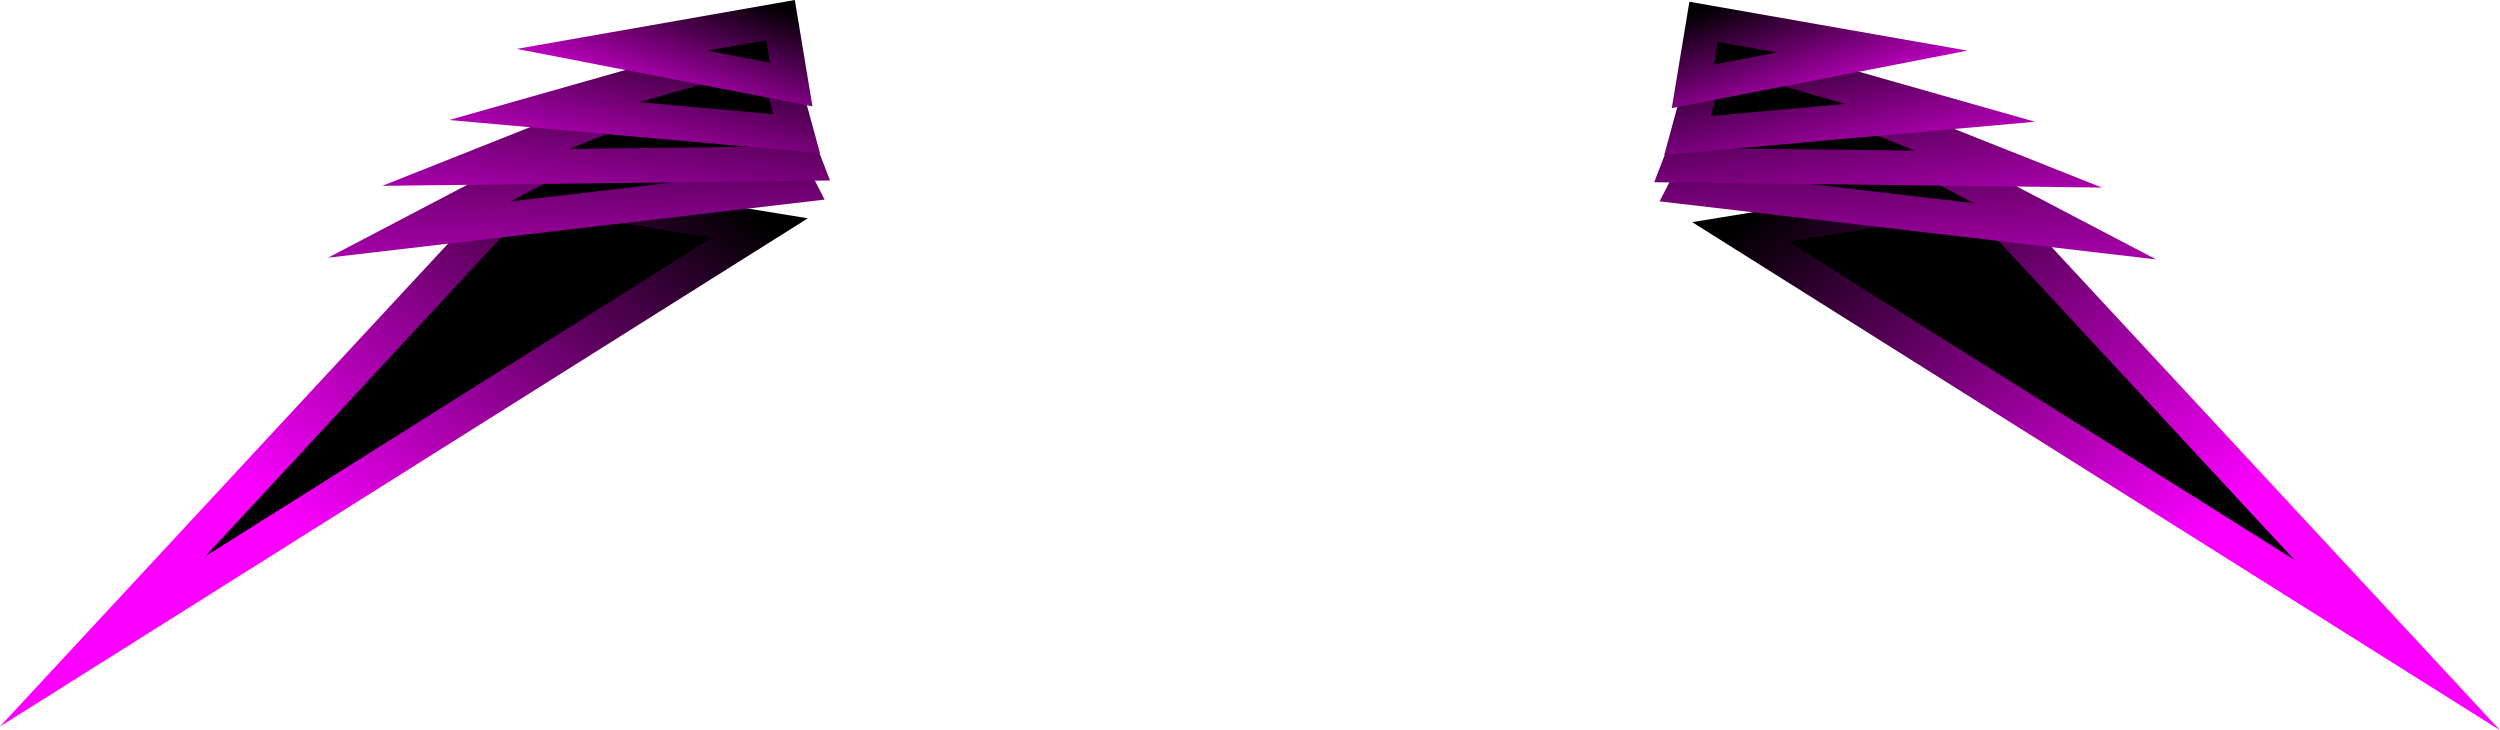 <svg version="1.1" xmlns="http://www.w3.org/2000/svg" xmlns:xlink="http://www.w3.org/1999/xlink" width="323.953" height="94.631" viewBox="0,0,323.953,94.631"><defs><linearGradient x1="111.845" y1="180.947" x2="157.986" y2="128.503" gradientUnits="userSpaceOnUse" id="color-1"><stop offset="0" stop-color="#fb00ff"/><stop offset="1" stop-color="#000000"/></linearGradient><linearGradient x1="155.254" y1="164.514" x2="156.395" y2="119.46" gradientUnits="userSpaceOnUse" id="color-2"><stop offset="0" stop-color="#fb00ff"/><stop offset="1" stop-color="#000000"/></linearGradient><linearGradient x1="157.435" y1="155.829" x2="162.47" y2="117.256" gradientUnits="userSpaceOnUse" id="color-3"><stop offset="0" stop-color="#fb00ff"/><stop offset="1" stop-color="#000000"/></linearGradient><linearGradient x1="160.417" y1="145.56" x2="167.281" y2="116.381" gradientUnits="userSpaceOnUse" id="color-4"><stop offset="0" stop-color="#fb00ff"/><stop offset="1" stop-color="#000000"/></linearGradient><linearGradient x1="164.367" y1="134.004" x2="171.434" y2="113.623" gradientUnits="userSpaceOnUse" id="color-5"><stop offset="0" stop-color="#fb00ff"/><stop offset="1" stop-color="#000000"/></linearGradient><linearGradient x1="366.055" y1="181.442" x2="319.914" y2="128.999" gradientUnits="userSpaceOnUse" id="color-6"><stop offset="0" stop-color="#fb00ff"/><stop offset="1" stop-color="#000000"/></linearGradient><linearGradient x1="320.6" y1="164.739" x2="319.459" y2="119.685" gradientUnits="userSpaceOnUse" id="color-7"><stop offset="0" stop-color="#fb00ff"/><stop offset="1" stop-color="#000000"/></linearGradient><linearGradient x1="318.419" y1="156.054" x2="313.384" y2="117.481" gradientUnits="userSpaceOnUse" id="color-8"><stop offset="0" stop-color="#fb00ff"/><stop offset="1" stop-color="#000000"/></linearGradient><linearGradient x1="315.437" y1="145.785" x2="308.573" y2="116.606" gradientUnits="userSpaceOnUse" id="color-9"><stop offset="0" stop-color="#fb00ff"/><stop offset="1" stop-color="#000000"/></linearGradient><linearGradient x1="311.487" y1="134.229" x2="304.42" y2="113.848" gradientUnits="userSpaceOnUse" id="color-10"><stop offset="0" stop-color="#fb00ff"/><stop offset="1" stop-color="#000000"/></linearGradient></defs><g transform="translate(-76.973,-115.112)"><g fill="#000000" stroke-width="4.5" stroke-miterlimit="10"><path d="M90.271,198.224l54.373,-58.595l30.777,5.034z" stroke="url(#color-1)"/><g><path d="M180.35,139.119l-49.05,5.737l41.001,-21.477z" stroke="url(#color-2)"/><path d="M181.264,136.288l-42.622,0.51l37.13,-14.746z" stroke="url(#color-3)"/><path d="M180.206,132.435l-32.714,-2.928l29.612,-8.412z" stroke="url(#color-4)"/><path d="M179.502,126.069l-23.203,-4.511l21.819,-3.837z" stroke="url(#color-5)"/></g><path d="M302.479,145.158l30.777,-5.034l54.373,58.595z" stroke="url(#color-6)"/><g><path d="M303.553,123.604l41.001,21.477l-49.05,-5.737z" stroke="url(#color-7)"/><path d="M300.083,122.277l37.13,14.746l-42.622,-0.51z" stroke="url(#color-8)"/><path d="M298.75,121.319l29.612,8.412l-32.714,2.928z" stroke="url(#color-9)"/><path d="M297.735,117.947l21.819,3.837l-23.203,4.511z" stroke="url(#color-10)"/></g></g></g></svg><!--rotationCenter:163.02674150558965:64.88810479947632-->